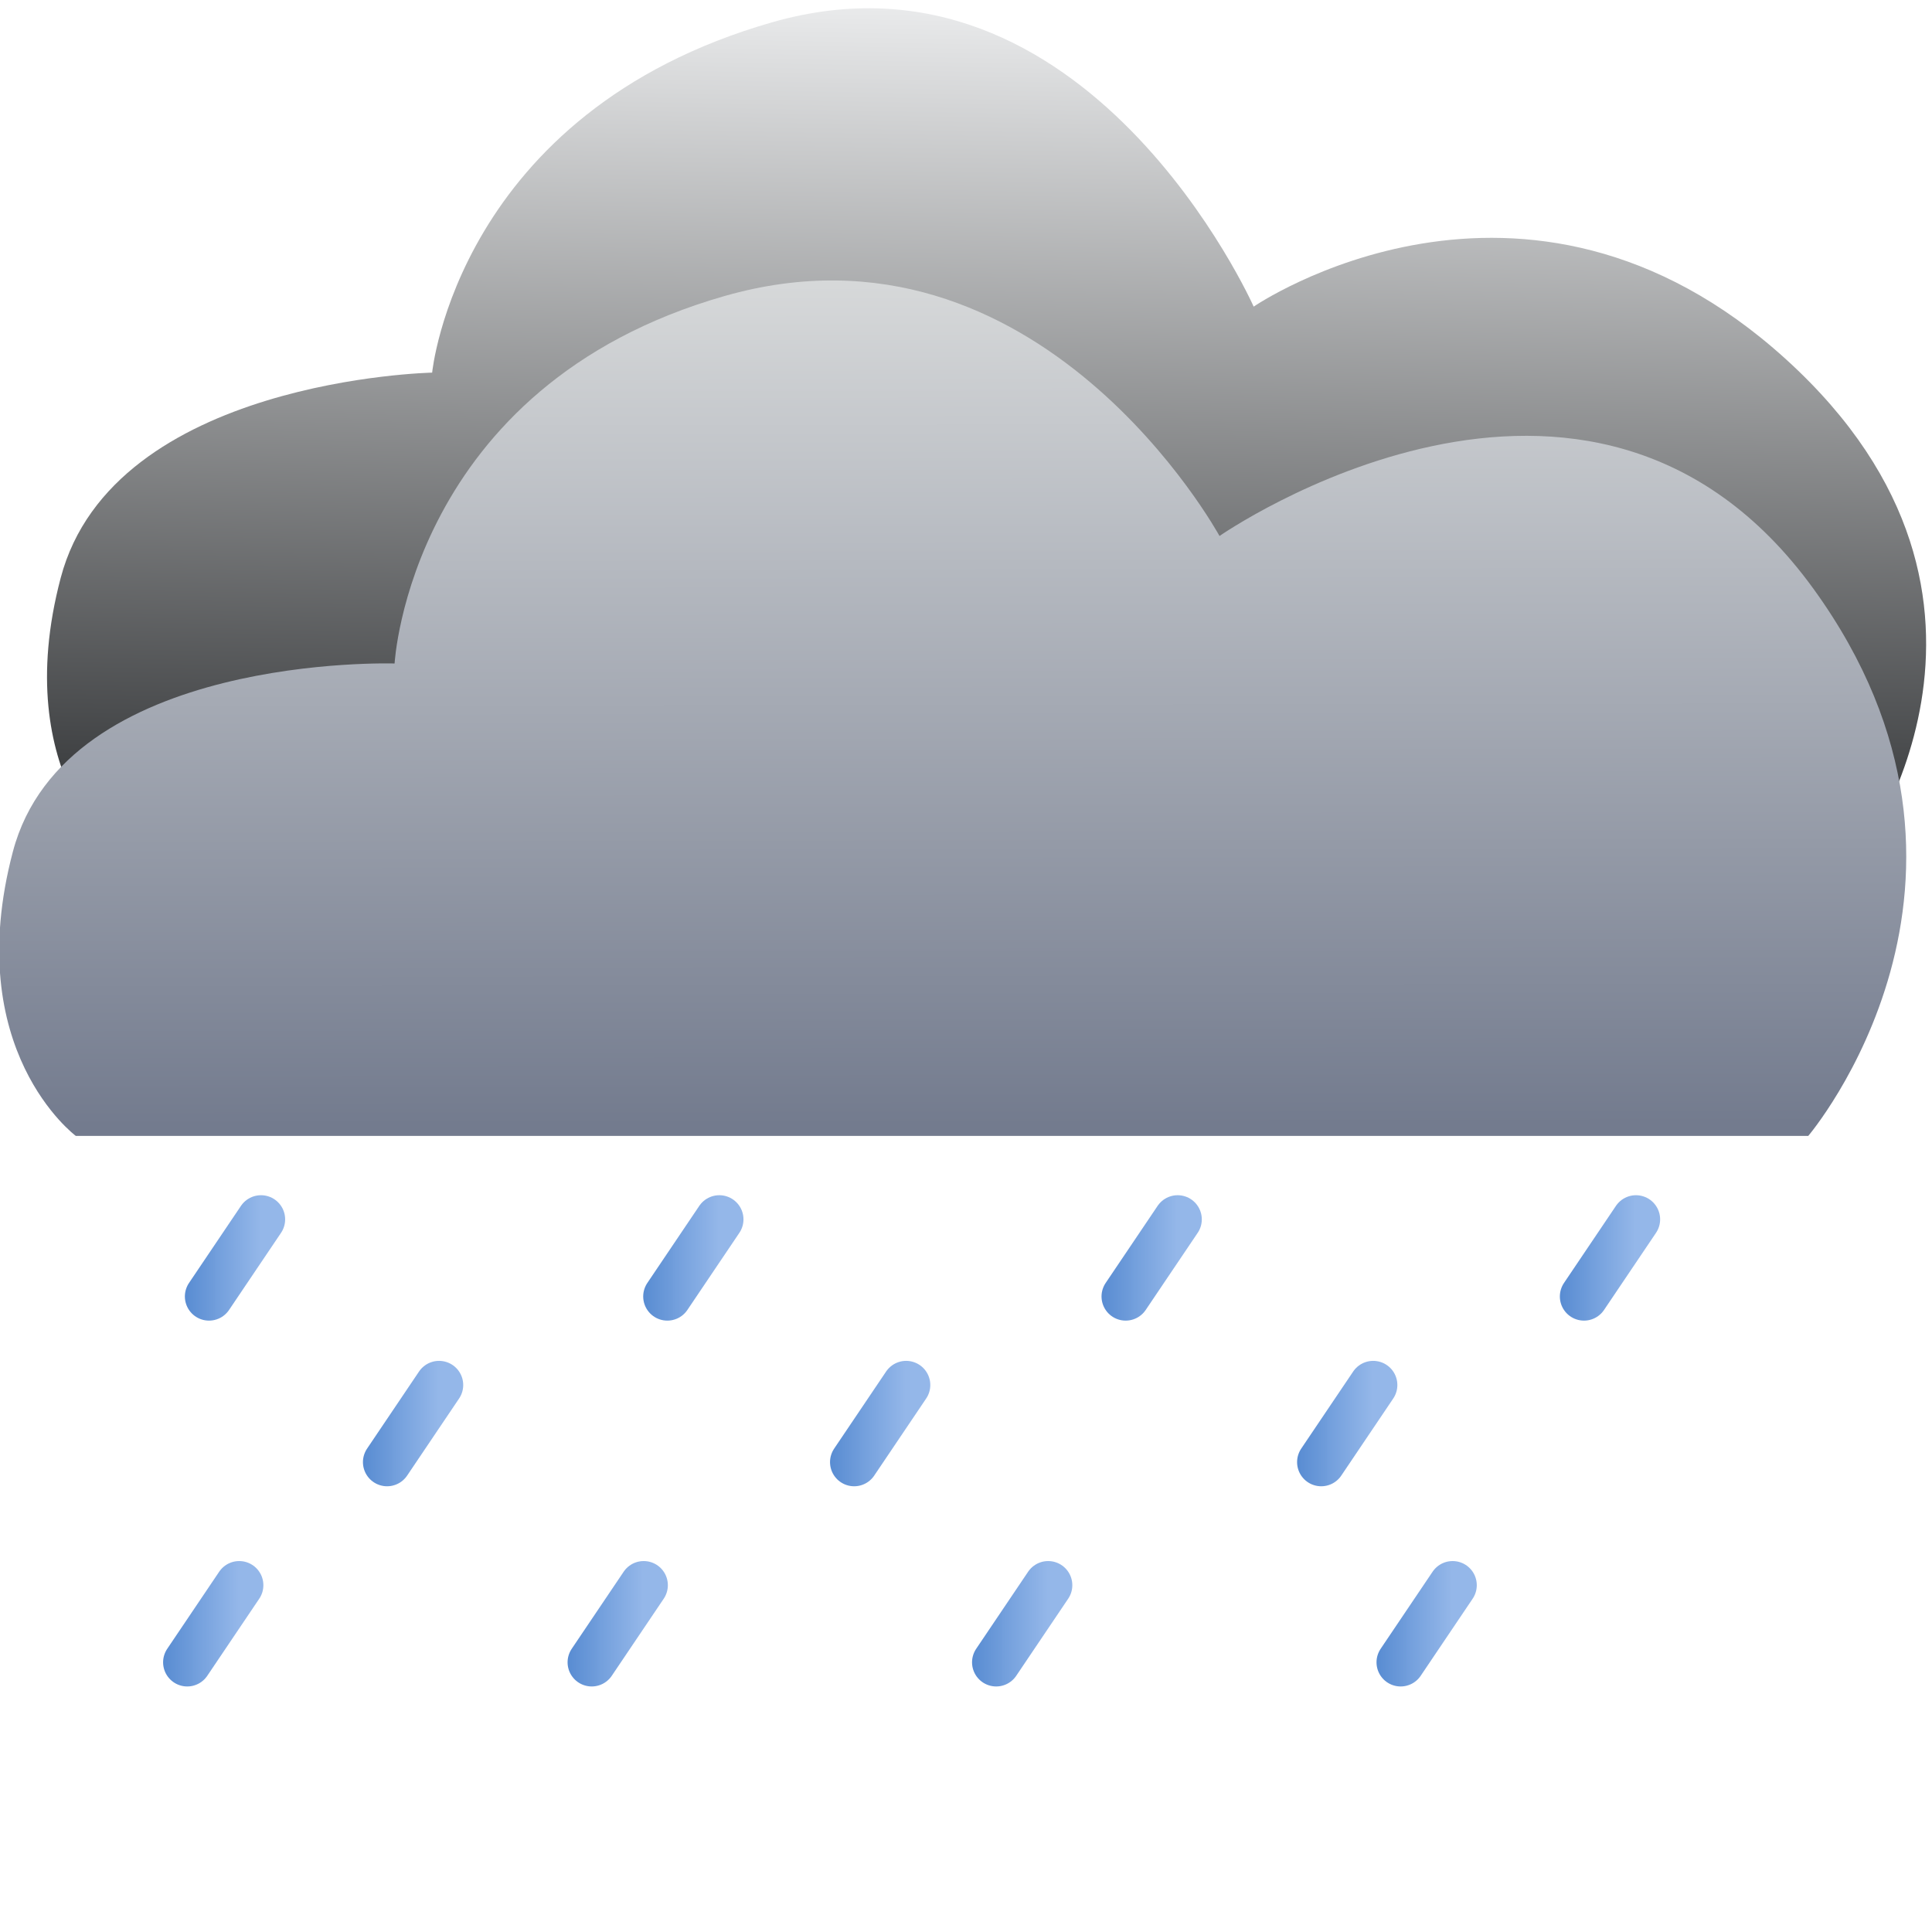 <svg xmlns="http://www.w3.org/2000/svg" xmlns:xlink="http://www.w3.org/1999/xlink" width="100" height="100"><defs><linearGradient id="a"><stop offset="0" stop-color="#4d84ce"/><stop offset="1" stop-color="#94b7e9" stop-opacity=".996"/></linearGradient><linearGradient xlink:href="#a" id="d" x1="83.557" x2="88.242" y1="65.179" y2="65.179" gradientTransform="translate(-74.734 1.992)" gradientUnits="userSpaceOnUse"/><linearGradient id="c" x1="47.158" x2="47.224" y1="14.736" y2="58.223" gradientUnits="userSpaceOnUse"><stop offset="0" stop-color="#d6d8d9"/><stop offset="1" stop-color="#737b8e"/></linearGradient><linearGradient id="b" x1="51.401" x2="50.552" y1=".076" y2="44.271" gradientUnits="userSpaceOnUse"><stop offset="0" stop-color="#ebeced"/><stop offset="1" stop-color="#2f3133"/></linearGradient><linearGradient xlink:href="#a" id="e" x1="83.557" x2="88.242" y1="65.179" y2="65.179" gradientTransform="translate(-51.011 1.992)" gradientUnits="userSpaceOnUse"/><linearGradient xlink:href="#a" id="f" x1="83.557" x2="88.242" y1="65.179" y2="65.179" gradientTransform="translate(-27.288 1.992)" gradientUnits="userSpaceOnUse"/><linearGradient xlink:href="#a" id="g" x1="83.557" x2="88.242" y1="65.179" y2="65.179" gradientTransform="translate(-3.564 1.992)" gradientUnits="userSpaceOnUse"/><linearGradient xlink:href="#a" id="h" x1="83.557" x2="88.242" y1="65.179" y2="65.179" gradientTransform="translate(-17.165 10.566)" gradientUnits="userSpaceOnUse"/><linearGradient xlink:href="#a" id="i" x1="83.557" x2="88.242" y1="65.179" y2="65.179" gradientTransform="translate(-41.341 10.566)" gradientUnits="userSpaceOnUse"/><linearGradient xlink:href="#a" id="j" x1="83.557" x2="88.242" y1="65.179" y2="65.179" gradientTransform="translate(-65.516 10.566)" gradientUnits="userSpaceOnUse"/><linearGradient xlink:href="#a" id="k" x1="83.557" x2="88.242" y1="65.179" y2="65.179" gradientTransform="translate(-54.925 20.928)" gradientUnits="userSpaceOnUse"/><linearGradient xlink:href="#a" id="n" x1="83.557" x2="88.242" y1="65.179" y2="65.179" gradientTransform="translate(-33.989 20.928)" gradientUnits="userSpaceOnUse"/><linearGradient xlink:href="#a" id="l" x1="83.557" x2="88.242" y1="65.179" y2="65.179" gradientTransform="translate(-75.861 20.928)" gradientUnits="userSpaceOnUse"/><linearGradient xlink:href="#a" id="m" x1="83.557" x2="88.242" y1="65.179" y2="65.179" gradientTransform="translate(-13.055 20.928)" gradientUnits="userSpaceOnUse"/></defs><path fill="url(#b)" d="M6.402 44.626h89.667s10.206-13.457-3.62-26.023C78.876 6.267 64.89 15.871 64.89 15.871S56.281-3.506 39.978 1.15c-16.303 4.659-17.61 18.137-17.61 18.137S5.86 19.623 3.142 29.91s3.26 14.717 3.26 14.717z"/><path fill="url(#c)" d="M3.927 58.796h89.667s11.232-13.192.27-28.321c-11.63-16.049-30.742-2.732-30.742-2.732s-9.316-17.08-25.619-12.421-17.079 19.02-17.079 19.02S3.384 33.793.667 44.08s3.26 14.717 3.26 14.717z"/><g fill="none" stroke-linecap="round" stroke-linejoin="round" stroke-width="2.5"><path stroke="url(#d)" d="m10.819 67.105 2.69-3.991" style="paint-order:stroke fill markers"/><path stroke="url(#e)" d="m34.542 67.105 2.69-3.991" style="paint-order:stroke fill markers"/><path stroke="url(#f)" d="m58.265 67.105 2.69-3.991" style="paint-order:stroke fill markers"/><path stroke="url(#g)" d="m81.988 67.105 2.69-3.991" style="paint-order:stroke fill markers"/><path stroke="url(#h)" d="m68.387 75.679 2.69-3.991" style="paint-order:stroke fill markers"/><path stroke="url(#i)" d="m44.212 75.679 2.69-3.991" style="paint-order:stroke fill markers"/><path stroke="url(#j)" d="m20.036 75.679 2.69-3.991" style="paint-order:stroke fill markers"/><path stroke="url(#k)" d="m30.628 86.041 2.69-3.991" style="paint-order:stroke fill markers"/><path stroke="url(#l)" d="m9.692 86.041 2.69-3.991" style="paint-order:stroke fill markers"/><path stroke="url(#m)" d="m72.498 86.041 2.69-3.991" style="paint-order:stroke fill markers"/><path stroke="url(#n)" d="m51.563 86.041 2.69-3.991" style="paint-order:stroke fill markers"/></g></svg>